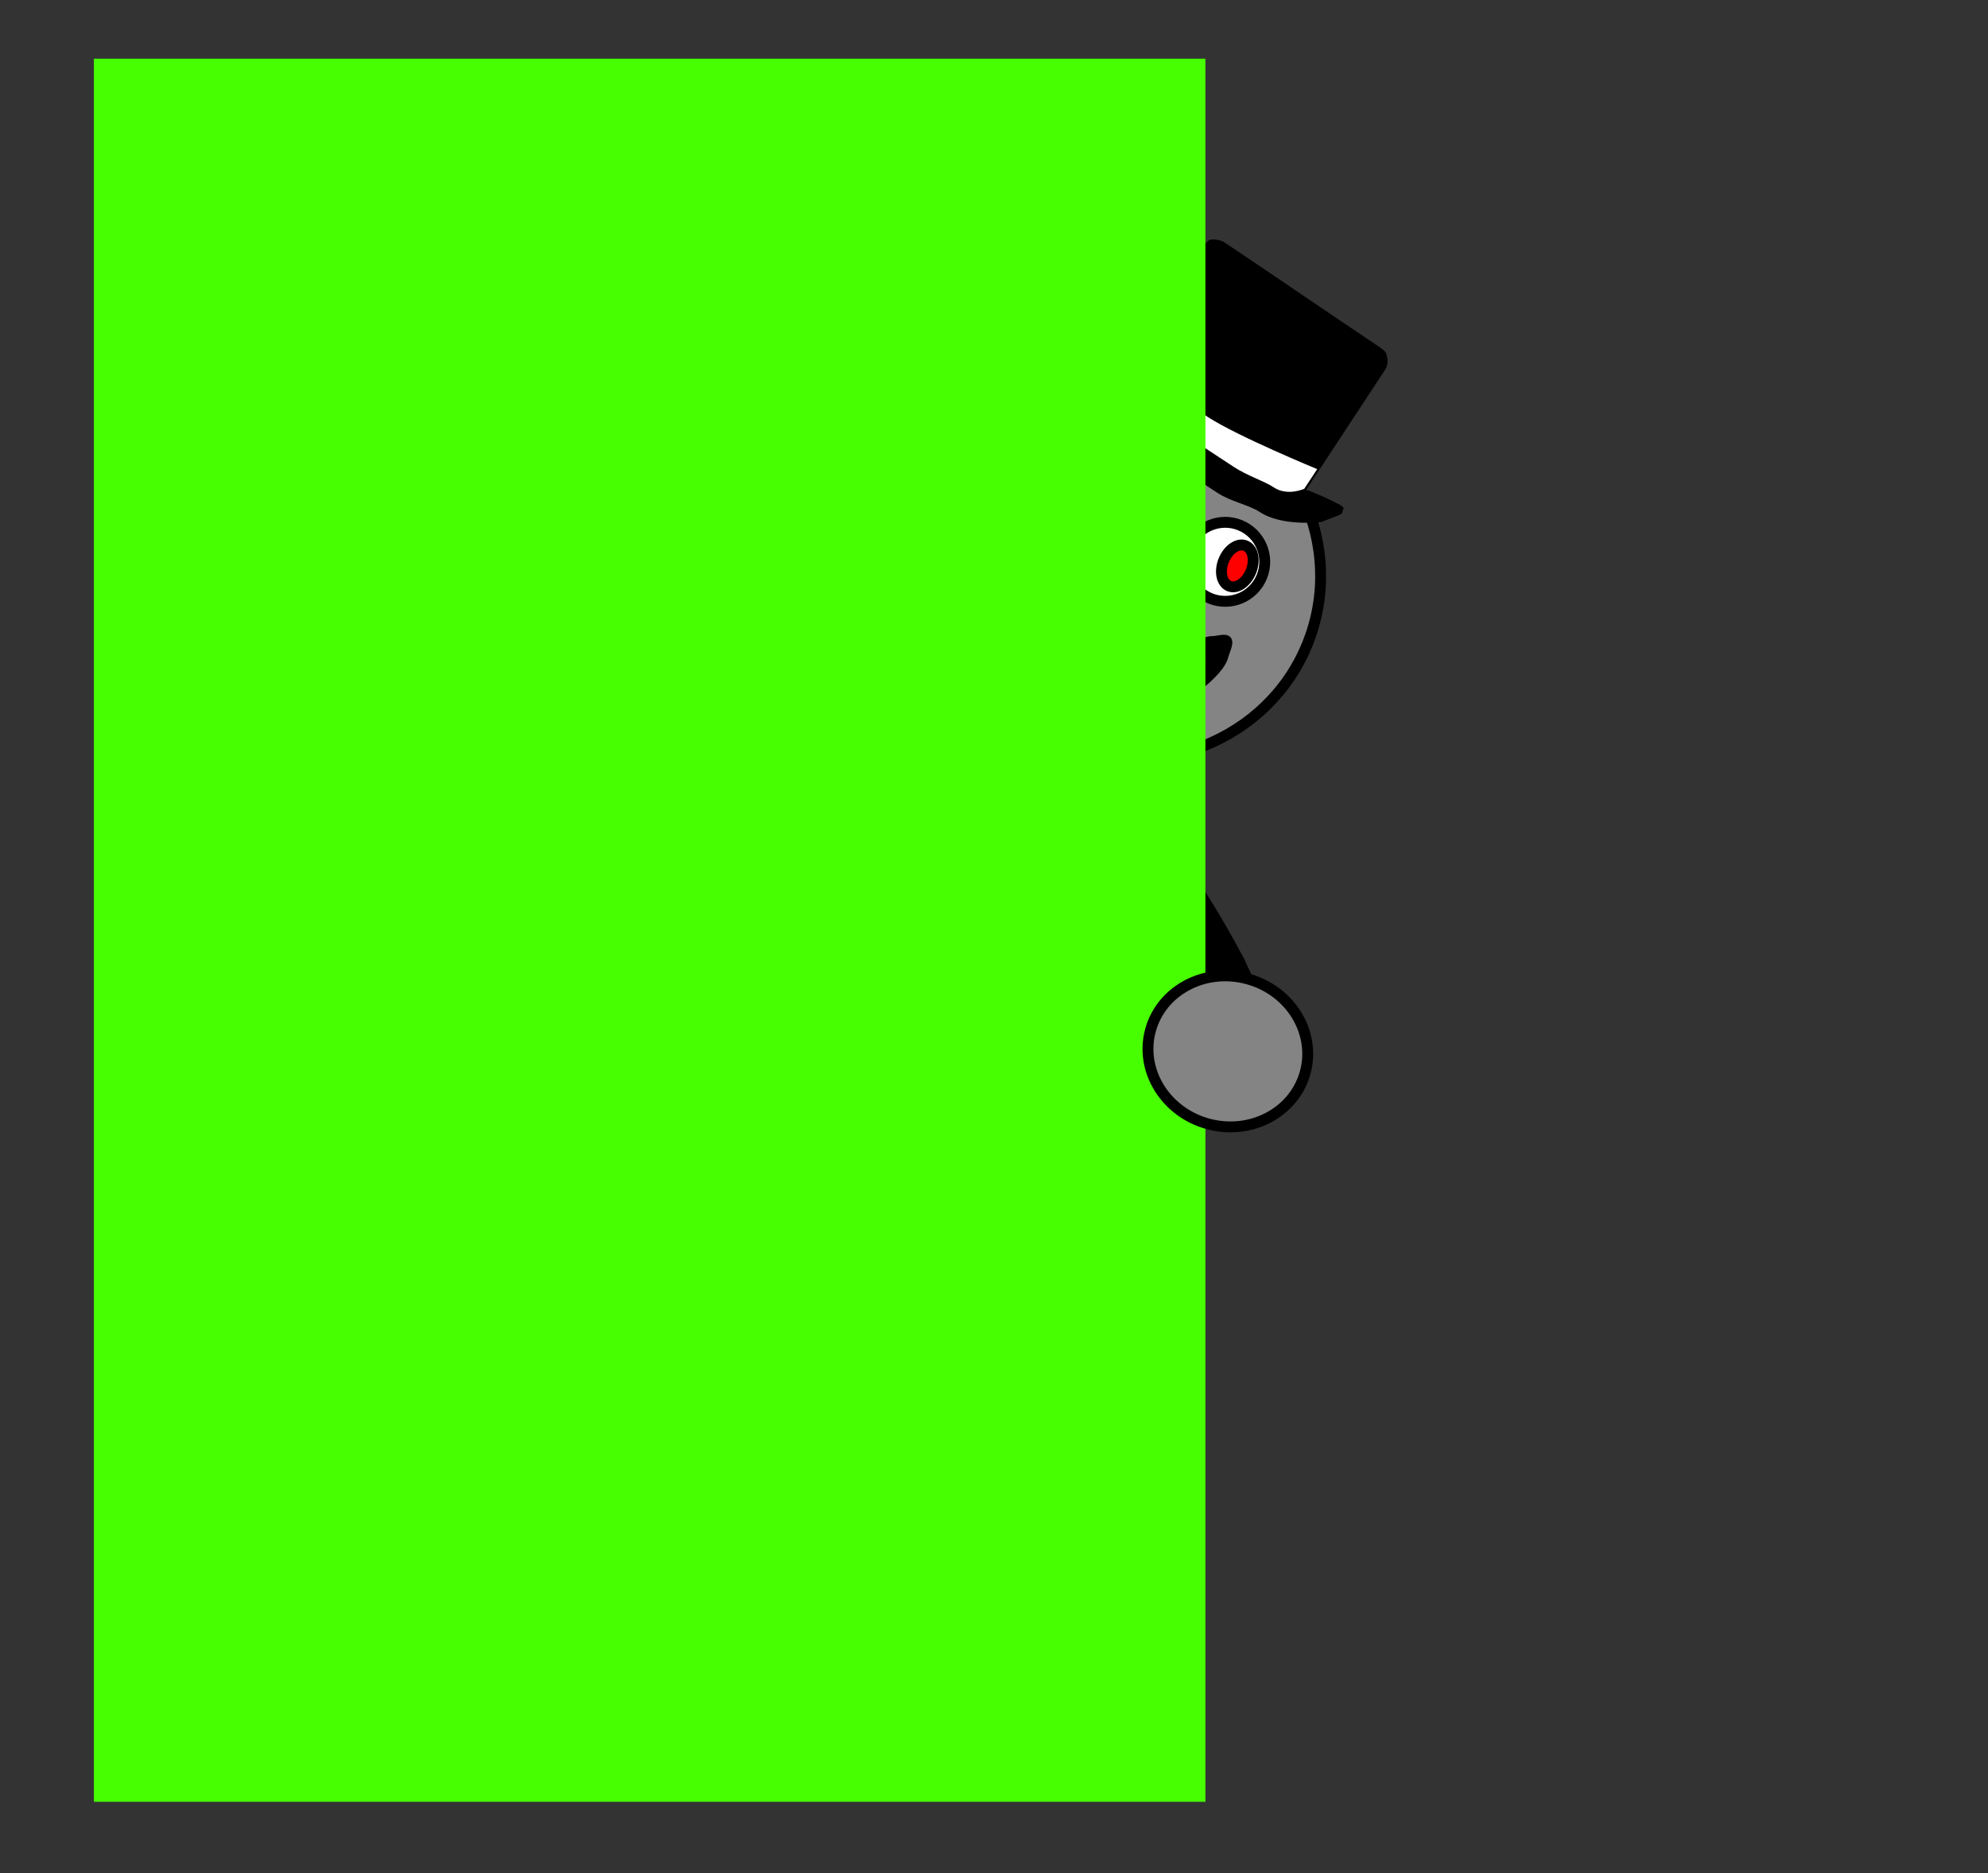 <svg version="1.1" xmlns="http://www.w3.org/2000/svg" xmlns:xlink="http://www.w3.org/1999/xlink" width="364.865" height="343.844" viewBox="0,0,364.865,343.844"><rect x="0" y="0" width="364.865" height="343.844" fill="#333333" stroke="none"/><g transform="translate(-5.015,-6.276)"><g data-paper-data="{&quot;isPaintingLayer&quot;:true}" fill-rule="nonzero" stroke-linejoin="miter" stroke-miterlimit="10" stroke-dasharray="" stroke-dashoffset="0" style="mix-blend-mode: normal"><path d="M93.636,172.441c-3.144,-5.402 2.258,-8.546 2.258,-8.546l5.089,-2.959c18.401,-9.328 37.317,-15.944 58.172,-16.251c5.42,-0.08 10.693,0.844 16.094,0.964c0,0 6.248,0.15 6.099,6.398c-0.15,6.248 -6.398,6.099 -6.398,6.099c-5.192,-0.132 -10.303,-1.053 -15.501,-0.964c-18.873,0.324 -35.838,6.288 -52.493,14.735l-4.775,2.782c0,0 -5.402,3.144 -8.546,-2.258z" fill="#000000" stroke="none" stroke-width="0.5" stroke-linecap="butt"/><path d="M186.005,145.234l3.547,-8.813l16.645,6.7l-3.547,8.813z" fill="#3c3c3c" stroke="#000000" stroke-width="2" stroke-linecap="butt"/><path d="M244.989,124.447c-7.141,17.739 -28.005,26.05 -46.602,18.564c-18.597,-7.486 -27.884,-27.935 -20.744,-45.674c7.141,-17.739 28.005,-26.05 46.602,-18.564c18.597,7.486 27.884,27.935 20.744,45.674z" fill="#848484" stroke="#000000" stroke-width="2" stroke-linecap="butt"/><path d="M210.174,202.872c-6.038,15 -9.6,19.521 -21.3,24.059c-7.282,2.824 -18.584,-1.049 -25.513,-3.838c-7.715,-3.105 -17.426,-7.826 -20.594,-16.098c-4.248,-11.093 -3.604,-16.508 2.007,-30.449c9.796,-24.336 32.378,-38.171 50.438,-30.901c18.06,7.27 24.759,32.891 14.963,57.227z" fill="#848484" stroke="#000000" stroke-width="2" stroke-linecap="butt"/><path d="M201.307,51.265z" fill="#ffffff" stroke="none" stroke-width="0" stroke-linecap="butt"/><g fill="#ff0000" stroke="#000000" stroke-width="2" stroke-linecap="butt"><path d="M215.675,161.394c-1.822,4.525 -7.999,6.302 -13.797,3.968c-5.798,-2.334 -9.022,-7.895 -7.2,-12.42c1.822,-4.525 7.999,-6.302 13.797,-3.968c5.798,2.334 9.022,7.895 7.2,12.42z"/><path d="M190.377,150.814c-1.822,4.525 -7.999,6.302 -13.797,3.968c-5.798,-2.334 -9.022,-7.895 -7.2,-12.42c1.822,-4.525 7.999,-6.302 13.797,-3.968c5.798,2.334 9.022,7.895 7.2,12.42z"/><path d="M187.644,157.361c0.914,2.587 -1.452,5.783 -5.284,7.137c-3.833,1.355 -7.681,0.355 -8.596,-2.232c-0.914,-2.587 1.452,-5.783 5.284,-7.137c3.833,-1.355 7.681,-0.355 8.596,2.232z"/><path d="M201.327,163.701c1.825,3.632 1.318,7.576 -1.134,8.808c-2.452,1.232 -5.919,-0.714 -7.745,-4.346c-1.825,-3.632 -1.318,-7.576 1.134,-8.808c2.452,-1.232 5.919,0.714 7.745,4.346z" data-paper-data="{&quot;index&quot;:null}"/><path d="M198.237,160.425c-1.082,2.687 -5.398,3.481 -9.64,1.773c-4.242,-1.708 -6.805,-5.27 -5.723,-7.957c1.082,-2.687 5.398,-3.481 9.64,-1.773c4.242,1.708 6.805,5.27 5.723,7.957z"/></g><g stroke="none" stroke-width="0" stroke-linecap="butt"><path d="M204.905,73.821c0,0 -0.112,-2.912 -0.153,-3.97c-0.027,-0.705 0.38,-1.469 0.38,-1.469c0,0 0.614,0.225 1.948,1.183c1.446,1.038 3.21,2.591 4.284,4.553c3.377,6.169 19.437,18.388 30.939,21.331c3.269,0.836 6.562,2.41 8.581,3.477c1.221,0.646 0.538,1.016 0.538,1.016c0,0 0.149,0.588 -0.617,0.884c-0.97,0.375 -3.298,1.275 -3.298,1.275c0,0 -7.114,0.91 -11.249,-1.809c-2.112,-1.389 -5.285,-1.879 -7.838,-3.558c-4.363,-2.869 -8.312,-5.466 -12.26,-8.062c-3.33,-2.19 -6.14,-5.634 -7.766,-6.703c-2.898,-1.906 -3.489,-8.148 -3.489,-8.148z" fill="#000000"/><path d="M207.712,78.859c0,0 14.373,-21.857 17.345,-26.378c1.028,-1.564 1.959,-2.171 1.959,-2.171c0,0 1.494,-0.348 2.84,0.537c3.731,2.453 21.284,14.432 28.189,19.041c1.721,1.149 1.415,1.49 1.415,1.49c0,0 0.641,1.453 -0.229,2.776c-2.799,4.257 -17.711,26.935 -17.711,26.935z" fill="#000000"/><path d="M211.021,74.065l2.276,-3.461c0,0 7.704,8.518 13.401,12.228c5.448,3.547 20.067,9.566 20.067,9.566l-2.374,3.61c0,0 -3.061,1.407 -5.569,-0.242c-1.872,-1.231 -4.855,-2.124 -7.356,-3.768c-3.567,-2.346 -7.305,-4.804 -10.596,-6.968c-2.816,-1.851 -4.705,-4.163 -6.076,-5.064c-2.365,-1.555 -3.772,-5.901 -3.772,-5.901z" fill="#ffffff"/></g><path d="M80.555,167.119c4.637,-6.675 13.47,-8.562 19.729,-4.215c6.258,4.348 7.573,13.284 2.935,19.959c-4.637,6.675 -13.47,8.562 -19.729,4.215c-6.258,-4.348 -7.573,-13.284 -2.935,-19.959z" fill="#848484" stroke="#000000" stroke-width="2" stroke-linecap="butt"/><path d="M190.376,178.741c-1.64,4.075 -6.127,6.108 -10.02,4.54c-3.894,-1.567 -5.721,-6.141 -4.08,-10.216c1.64,-4.075 6.127,-6.108 10.02,-4.54c3.894,1.567 5.721,6.141 4.08,10.216z" fill="#6b0000" stroke="#000000" stroke-width="2" stroke-linecap="butt"/><path d="M182.347,198.686c-1.64,4.075 -6.127,6.108 -10.02,4.54c-3.894,-1.567 -5.721,-6.141 -4.08,-10.216c1.64,-4.075 6.127,-6.108 10.02,-4.54c3.894,1.567 5.721,6.141 4.08,10.216z" fill="#6b0000" stroke="#000000" stroke-width="2" stroke-linecap="butt"/><path d="M193.657,94.835c1.496,-3.716 5.72,-5.515 9.436,-4.02c3.716,1.496 5.515,5.72 4.02,9.436c-1.496,3.716 -5.72,5.515 -9.436,4.02c-3.716,-1.496 -5.515,-5.72 -4.02,-9.436z" fill="#ffffff" stroke="#000000" stroke-width="2" stroke-linecap="butt"/><path d="M204.877,99.208c-0.825,2.048 -2.613,3.258 -3.994,2.702c-1.381,-0.556 -1.833,-2.667 -1.008,-4.716c0.825,-2.048 2.613,-3.258 3.994,-2.702c1.381,0.556 1.833,2.667 1.008,4.716z" fill="#ff0000" stroke="#000000" stroke-width="2" stroke-linecap="butt"/><path d="M223.156,106.709c1.496,-3.716 5.72,-5.515 9.436,-4.02c3.716,1.496 5.515,5.72 4.02,9.436c-1.496,3.716 -5.72,5.515 -9.436,4.02c-3.716,-1.496 -5.515,-5.72 -4.02,-9.436z" fill="#ffffff" stroke="#000000" stroke-width="2" stroke-linecap="butt"/><path d="M234.61,111.171c-0.825,2.048 -2.613,3.258 -3.994,2.702c-1.381,-0.556 -1.833,-2.667 -1.008,-4.716c0.825,-2.048 2.613,-3.258 3.994,-2.702c1.381,0.556 1.833,2.667 1.008,4.716z" fill="#ff0000" stroke="#000000" stroke-width="2" stroke-linecap="butt"/><path d="M190.937,106.57c0.227,0.375 0.312,0.715 0.31,1.016c1.231,-0.015 1.681,1.272 1.681,1.272c0.928,2.673 1.121,5.586 3.089,7.799c4.914,5.528 11.886,6.998 19.015,6.961c1.874,-0.01 3.723,-0.533 5.597,-0.54c2.57,-0.01 3.872,0.675 6.422,-0.007c1.271,0.07 2.979,-0.753 3.812,0.209c0.812,0.939 -0.119,2.497 -0.432,3.698c-0.527,2.018 -2.948,4.26 -4.482,5.505c-5.536,4.492 -12.189,3.947 -18.726,3.037c-6.379,-0.888 -11.29,-2.98 -15.649,-7.857c-0.872,-0.992 -1.977,-1.758 -2.865,-2.736c-2.402,-2.647 -4.208,-7.639 -4.135,-11.213c0.049,-2.359 1.283,-4.513 2.322,-6.546l1.487,-1.225c0,0 1.591,-0.963 2.554,0.627zM189.472,110.243c-0.599,1.139 -1.162,2.364 -1.181,3.599c-0.077,4.902 3.127,8.054 6.068,11.357c3.725,4.259 7.905,5.883 13.396,6.641c2.911,0.402 6.15,1.319 9.112,0.728c2.113,-0.422 5.086,-1.608 6.775,-3.002c0.938,-0.774 1.83,-1.628 2.571,-2.593c-1.915,0.173 -3.406,-0.192 -5.582,-0.175c-1.896,0.015 -3.767,0.534 -5.663,0.54c-8.175,0.027 -16.173,-1.909 -21.769,-8.254c-2.293,-2.6 -2.655,-5.726 -3.726,-8.84z" fill="#000000" stroke="none" stroke-width="0.5" stroke-linecap="butt"/><path d="M193.232,119.097c5.596,6.344 13.524,8.255 21.699,8.228c1.896,-0.006 3.766,-0.52 5.662,-0.535c2.176,-0.017 3.741,0.359 5.656,0.186c-0.741,0.965 -1.634,1.824 -2.572,2.598c-1.689,1.394 -4.667,2.591 -6.781,3.013c-2.962,0.592 -6.221,-0.312 -9.132,-0.714c-5.491,-0.758 -9.719,-2.414 -13.443,-6.674c-2.941,-3.302 -6.14,-6.477 -6.062,-11.379c0.019,-1.234 0.642,-2.416 1.241,-3.555c1.071,3.114 1.439,6.23 3.732,8.83z" data-paper-data="{&quot;noHover&quot;:false,&quot;origItem&quot;:[&quot;Path&quot;,{&quot;applyMatrix&quot;:true,&quot;segments&quot;:[[[451.78511,262.62843],[4.31197,4.97793],[-0.26089,2.56092]],[[452.28118,270.18723],[-0.8858,-2.30496],[3.51753,9.15302]],[[472.02019,286.72642],[-7.92245,-3.93081],[10.09135,5.12055]],[[501.83311,289.04311],[-10.75343,2.69464],[5.70014,-1.42837]],[[519.28261,283.58786],[-5.05406,3.30988],[3.6056,-2.36129]],[[529.61078,272.9589],[-2.09256,3.84679],[1.16242,-2.1369]],[[532.44352,266.22851],[-0.65366,2.34389],[-3.4237,1.75021]],[[521.95572,270.07189],[4.02518,-1.6564],[-3.5072,1.44324]],[[511.85199,275.30306],[3.51352,-1.42778],[-15.14706,6.15527]],[[465.30009,276.24761],[15.11965,7.59167],[-6.1964,-3.11125]]],&quot;closed&quot;:true}]}" fill="#ffffff" stroke="none" stroke-width="0.5" stroke-linecap="butt"/><path d="M192.746,116.519l-2.361,5.865" fill="none" stroke="#000000" stroke-width="2" stroke-linecap="round"/><path d="M193.967,126.433l2.986,-7.418" fill="none" stroke="#000000" stroke-width="2" stroke-linecap="round"/><path d="M201.264,121.752l-3.125,7.763" fill="none" stroke="#000000" stroke-width="2" stroke-linecap="round"/><path d="M203.173,132.945l3.75,-9.316" fill="none" stroke="#000000" stroke-width="2" stroke-linecap="round"/><path d="M211.928,124.642l-3.333,8.28" fill="none" stroke="#000000" stroke-width="2" stroke-linecap="round"/><path d="M217.831,125.414l-3.333,8.28" fill="none" stroke="#000000" stroke-width="2" stroke-linecap="round"/><path d="M222.9,126.252l-2.5,6.21l-1.111,2.76" fill="none" stroke="#000000" stroke-width="2" stroke-linecap="round"/><path d="M216.061,116.355c-1.272,3.159 -4.933,4.662 -8.178,3.356c-3.245,-1.306 -4.844,-4.926 -3.572,-8.086c1.272,-3.159 4.933,-4.662 8.178,-3.356c3.245,1.306 4.844,4.926 3.572,8.086z" fill="#ff0000" stroke="#000000" stroke-width="2" stroke-linecap="butt"/><path d="M191.558,110.338l-2.5,6.21l-1.111,2.76" fill="none" stroke="#000000" stroke-width="2" stroke-linecap="round"/><path d="M232.775,194.595c-5.15,2.369 -7.519,-2.781 -7.519,-2.781l-2.093,-4.554c-7.955,-14.954 -17.436,-28.227 -31.273,-38.31c-3.811,-2.777 -8.084,-4.758 -12.007,-7.368c0,0 -4.715,-3.147 -1.568,-7.862c3.147,-4.715 7.862,-1.568 7.862,-1.568c4.071,2.727 8.466,4.792 12.447,7.677c15.317,11.103 25.906,25.878 34.697,42.396l2.234,4.85c0,0 2.369,5.15 -2.781,7.519z" data-paper-data="{&quot;index&quot;:null}" fill="#000000" stroke="none" stroke-width="0.5" stroke-linecap="butt"/><path d="M22.25,337.05v-320h204v320z" fill="#47ff00" stroke="none" stroke-width="0" stroke-linecap="butt"/><path d="M233.989,185.975c7.843,2.134 12.579,9.825 10.579,17.178c-2.001,7.353 -9.981,11.584 -17.824,9.45c-7.843,-2.134 -12.579,-9.825 -10.579,-17.178c2.001,-7.353 9.981,-11.584 17.824,-9.45z" data-paper-data="{&quot;index&quot;:null}" fill="#848484" stroke="#000000" stroke-width="2" stroke-linecap="butt"/><path d="M5.015,350.12v-343.844h364.865v343.844z" fill="none" stroke="#000000" stroke-width="0" stroke-linecap="butt"/></g></g></svg>